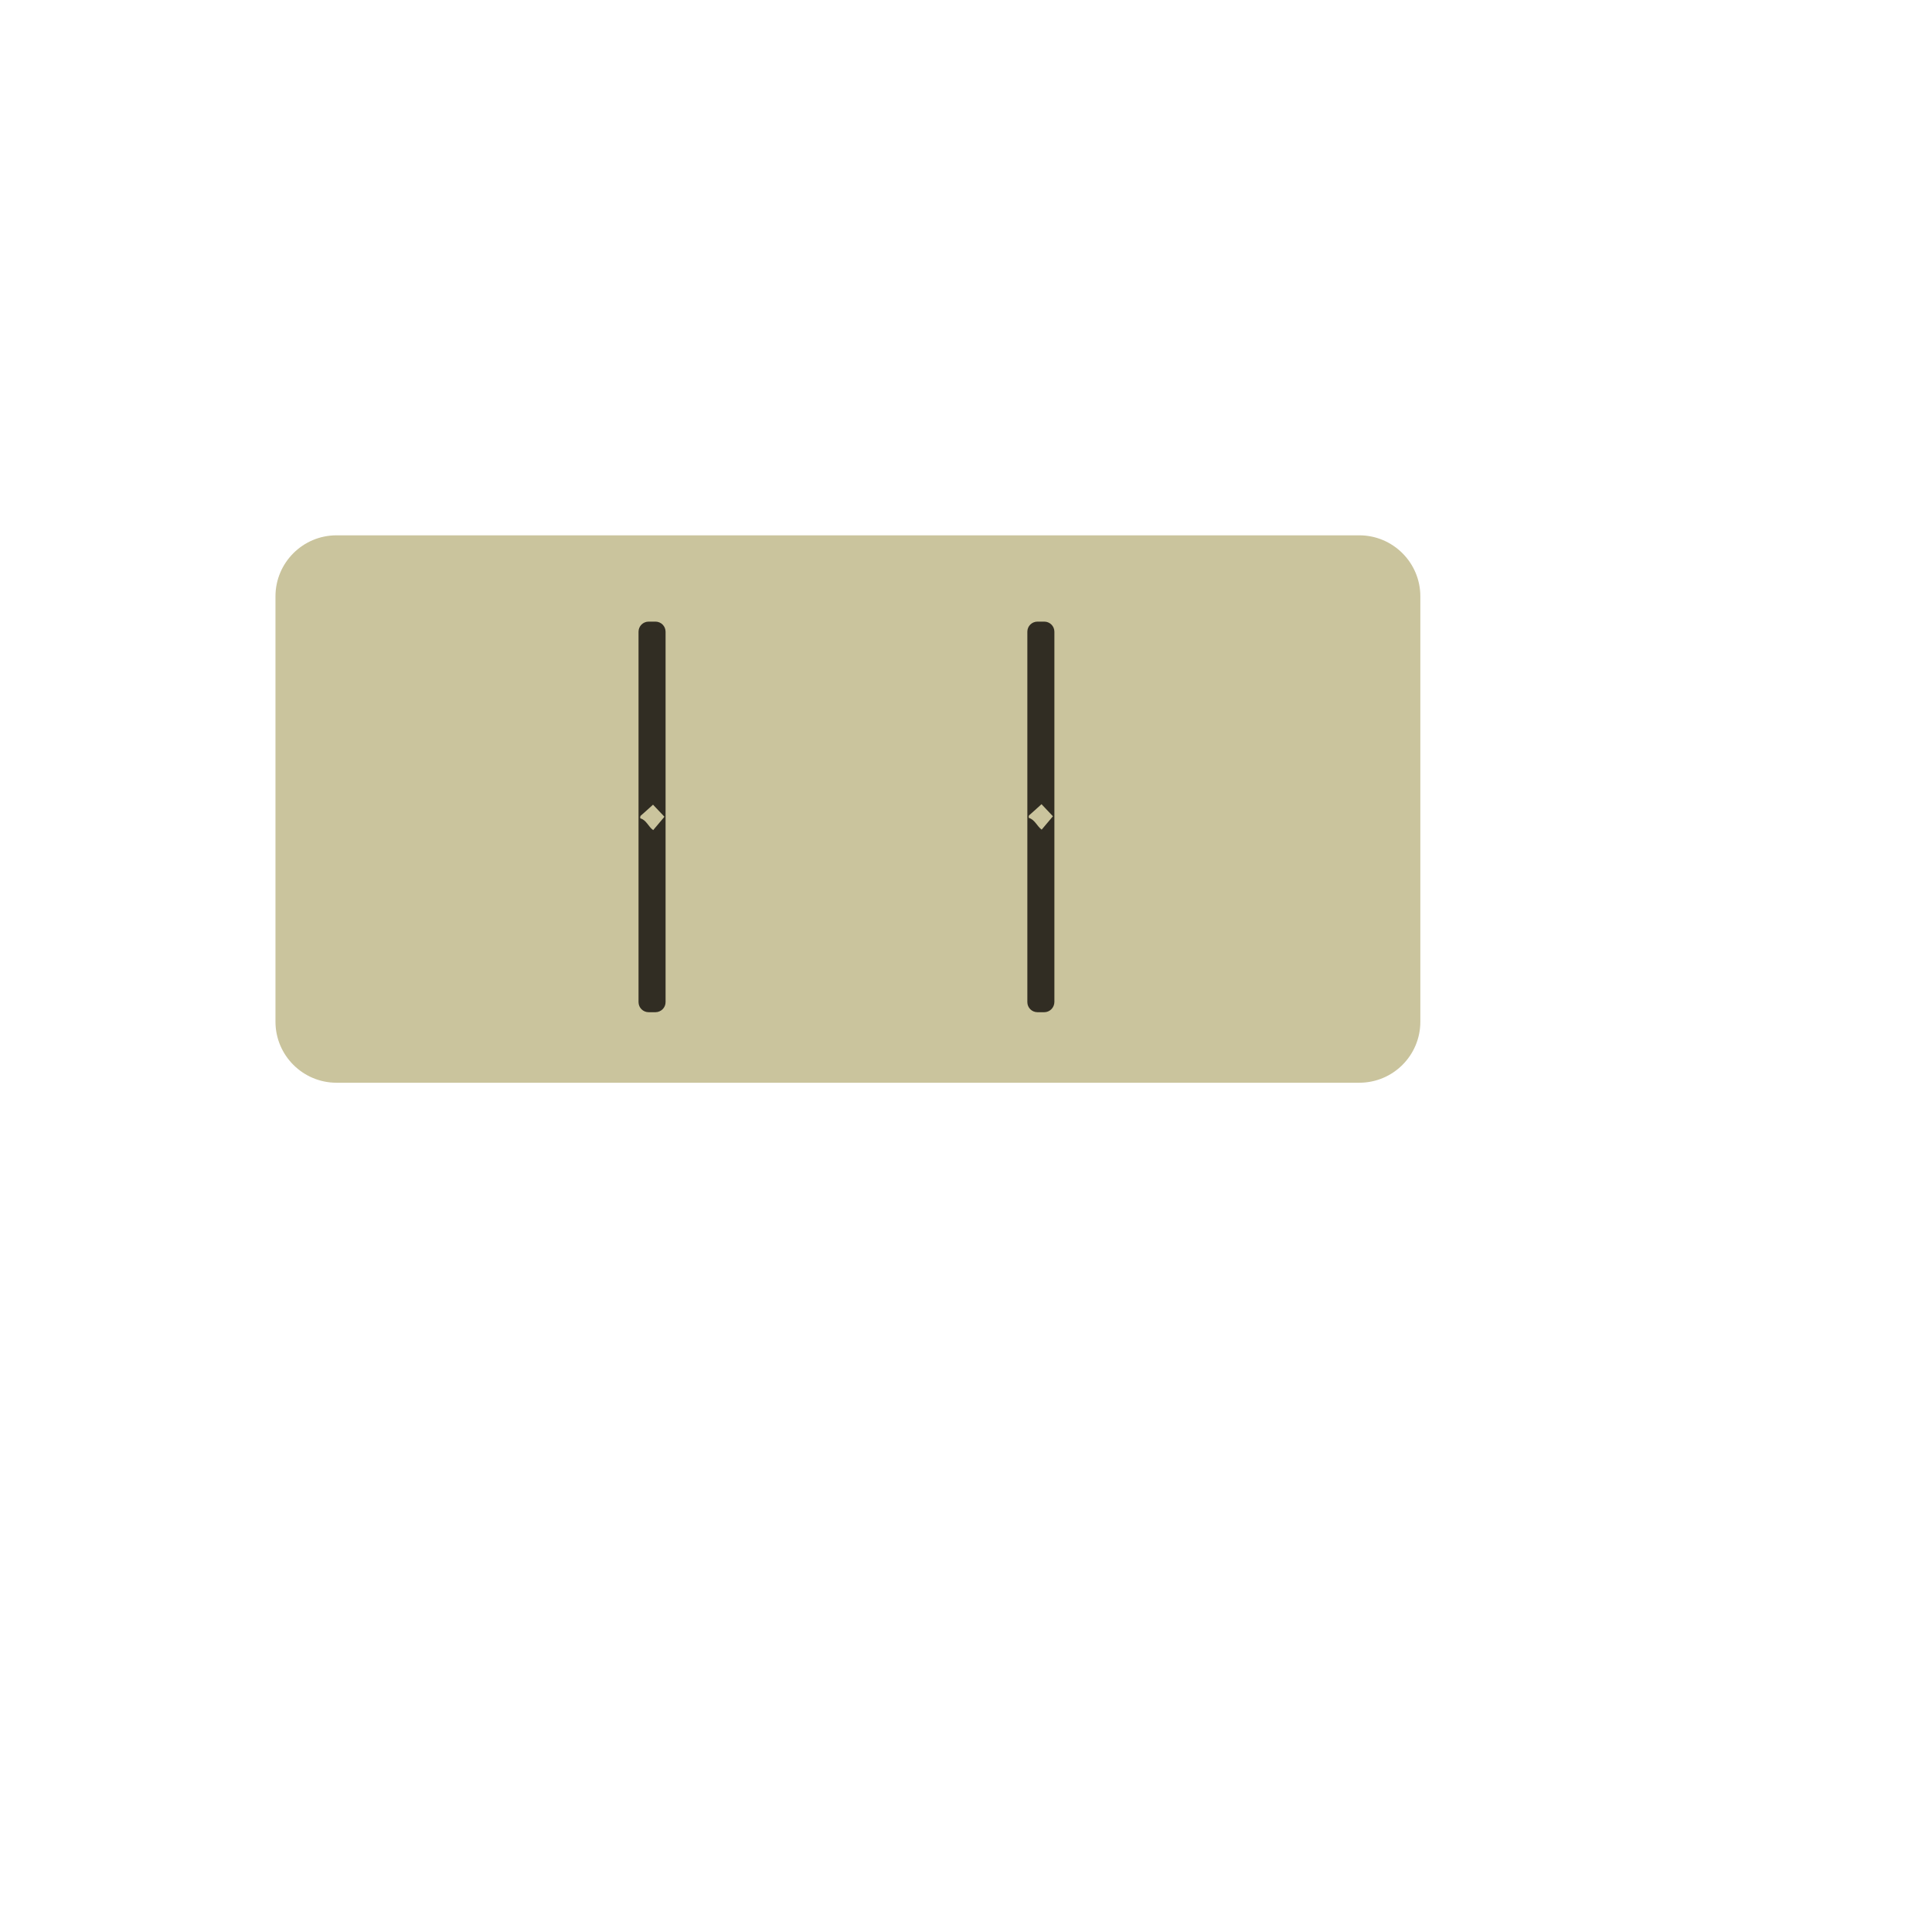 <?xml version="1.0" encoding="utf-8"?>
<!-- Generator: Adobe Illustrator 24.0.2, SVG Export Plug-In . SVG Version: 6.00 Build 0)  -->
<svg version="1.1" id="圖層_1" xmlns="http://www.w3.org/2000/svg" xmlns:xlink="http://www.w3.org/1999/xlink" x="0px" y="0px"
	 viewBox="0 0 1200 1200" style="enable-background:new 0 0 1200 1200;" xml:space="preserve">
<style type="text/css">
	.st0{fill:#BCA47A;}
	.st1{fill:#D1AB88;}
	.st2{fill:#D0CDCD;}
	.st3{fill:#B12A2C;}
	.st4{fill:#942724;}
	.st5{fill:#BF3B3E;}
	.st6{fill:#A33836;}
	.st7{fill:#C4A883;}
	.st8{fill:#9A8062;}
	.st9{fill:#CAC49D;}
	.st10{fill:#312D23;}
	.st11{fill:#464539;}
	.st12{fill:#050303;}
	.st13{fill:#DBDBDB;}
</style>
<g>
	<path class="st9" d="M844.3,672.5H209c-20.9,0-37.9-17-37.9-37.9V370.4c0-20.9,17-37.9,37.9-37.9h635.3c20.9,0,37.9,17,37.9,37.9
		v264.2C882.2,655.6,865.2,672.5,844.3,672.5z"/>
	<path class="st10" d="M407.1,628.7h-4.2c-3.5,0-6.3-2.8-6.3-6.3V392.4c0-3.5,2.8-6.3,6.3-6.3h4.2c3.5,0,6.3,2.8,6.3,6.3v229.9
		C413.5,625.8,410.6,628.7,407.1,628.7z"/>
	<path class="st10" d="M648.6,628.7h-4.2c-3.5,0-6.3-2.8-6.3-6.3V392.4c0-3.5,2.8-6.3,6.3-6.3h4.2c3.5,0,6.3,2.8,6.3,6.3v229.9
		C654.9,625.8,652.1,628.7,648.6,628.7z"/>
	<path class="st9" d="M639,508c-0.1-0.5-0.1-1,0.1-1.5c2.6-2.3,5.2-4.6,7.8-7c2.3,2.5,4.7,5,7.1,7.5c-2.2,2.6-4.5,5.3-7,8.3
		C644.1,513.2,642.8,509.1,639,508z"/>
	<path class="st9" d="M397.7,508.3c-0.1-0.5-0.1-1,0.1-1.5c2.6-2.3,5.2-4.6,7.8-7c2.3,2.5,4.7,5,7.1,7.5c-2.2,2.6-4.5,5.3-7,8.3
		C402.7,513.5,401.5,509.3,397.7,508.3z"/>
</g>
</svg>
